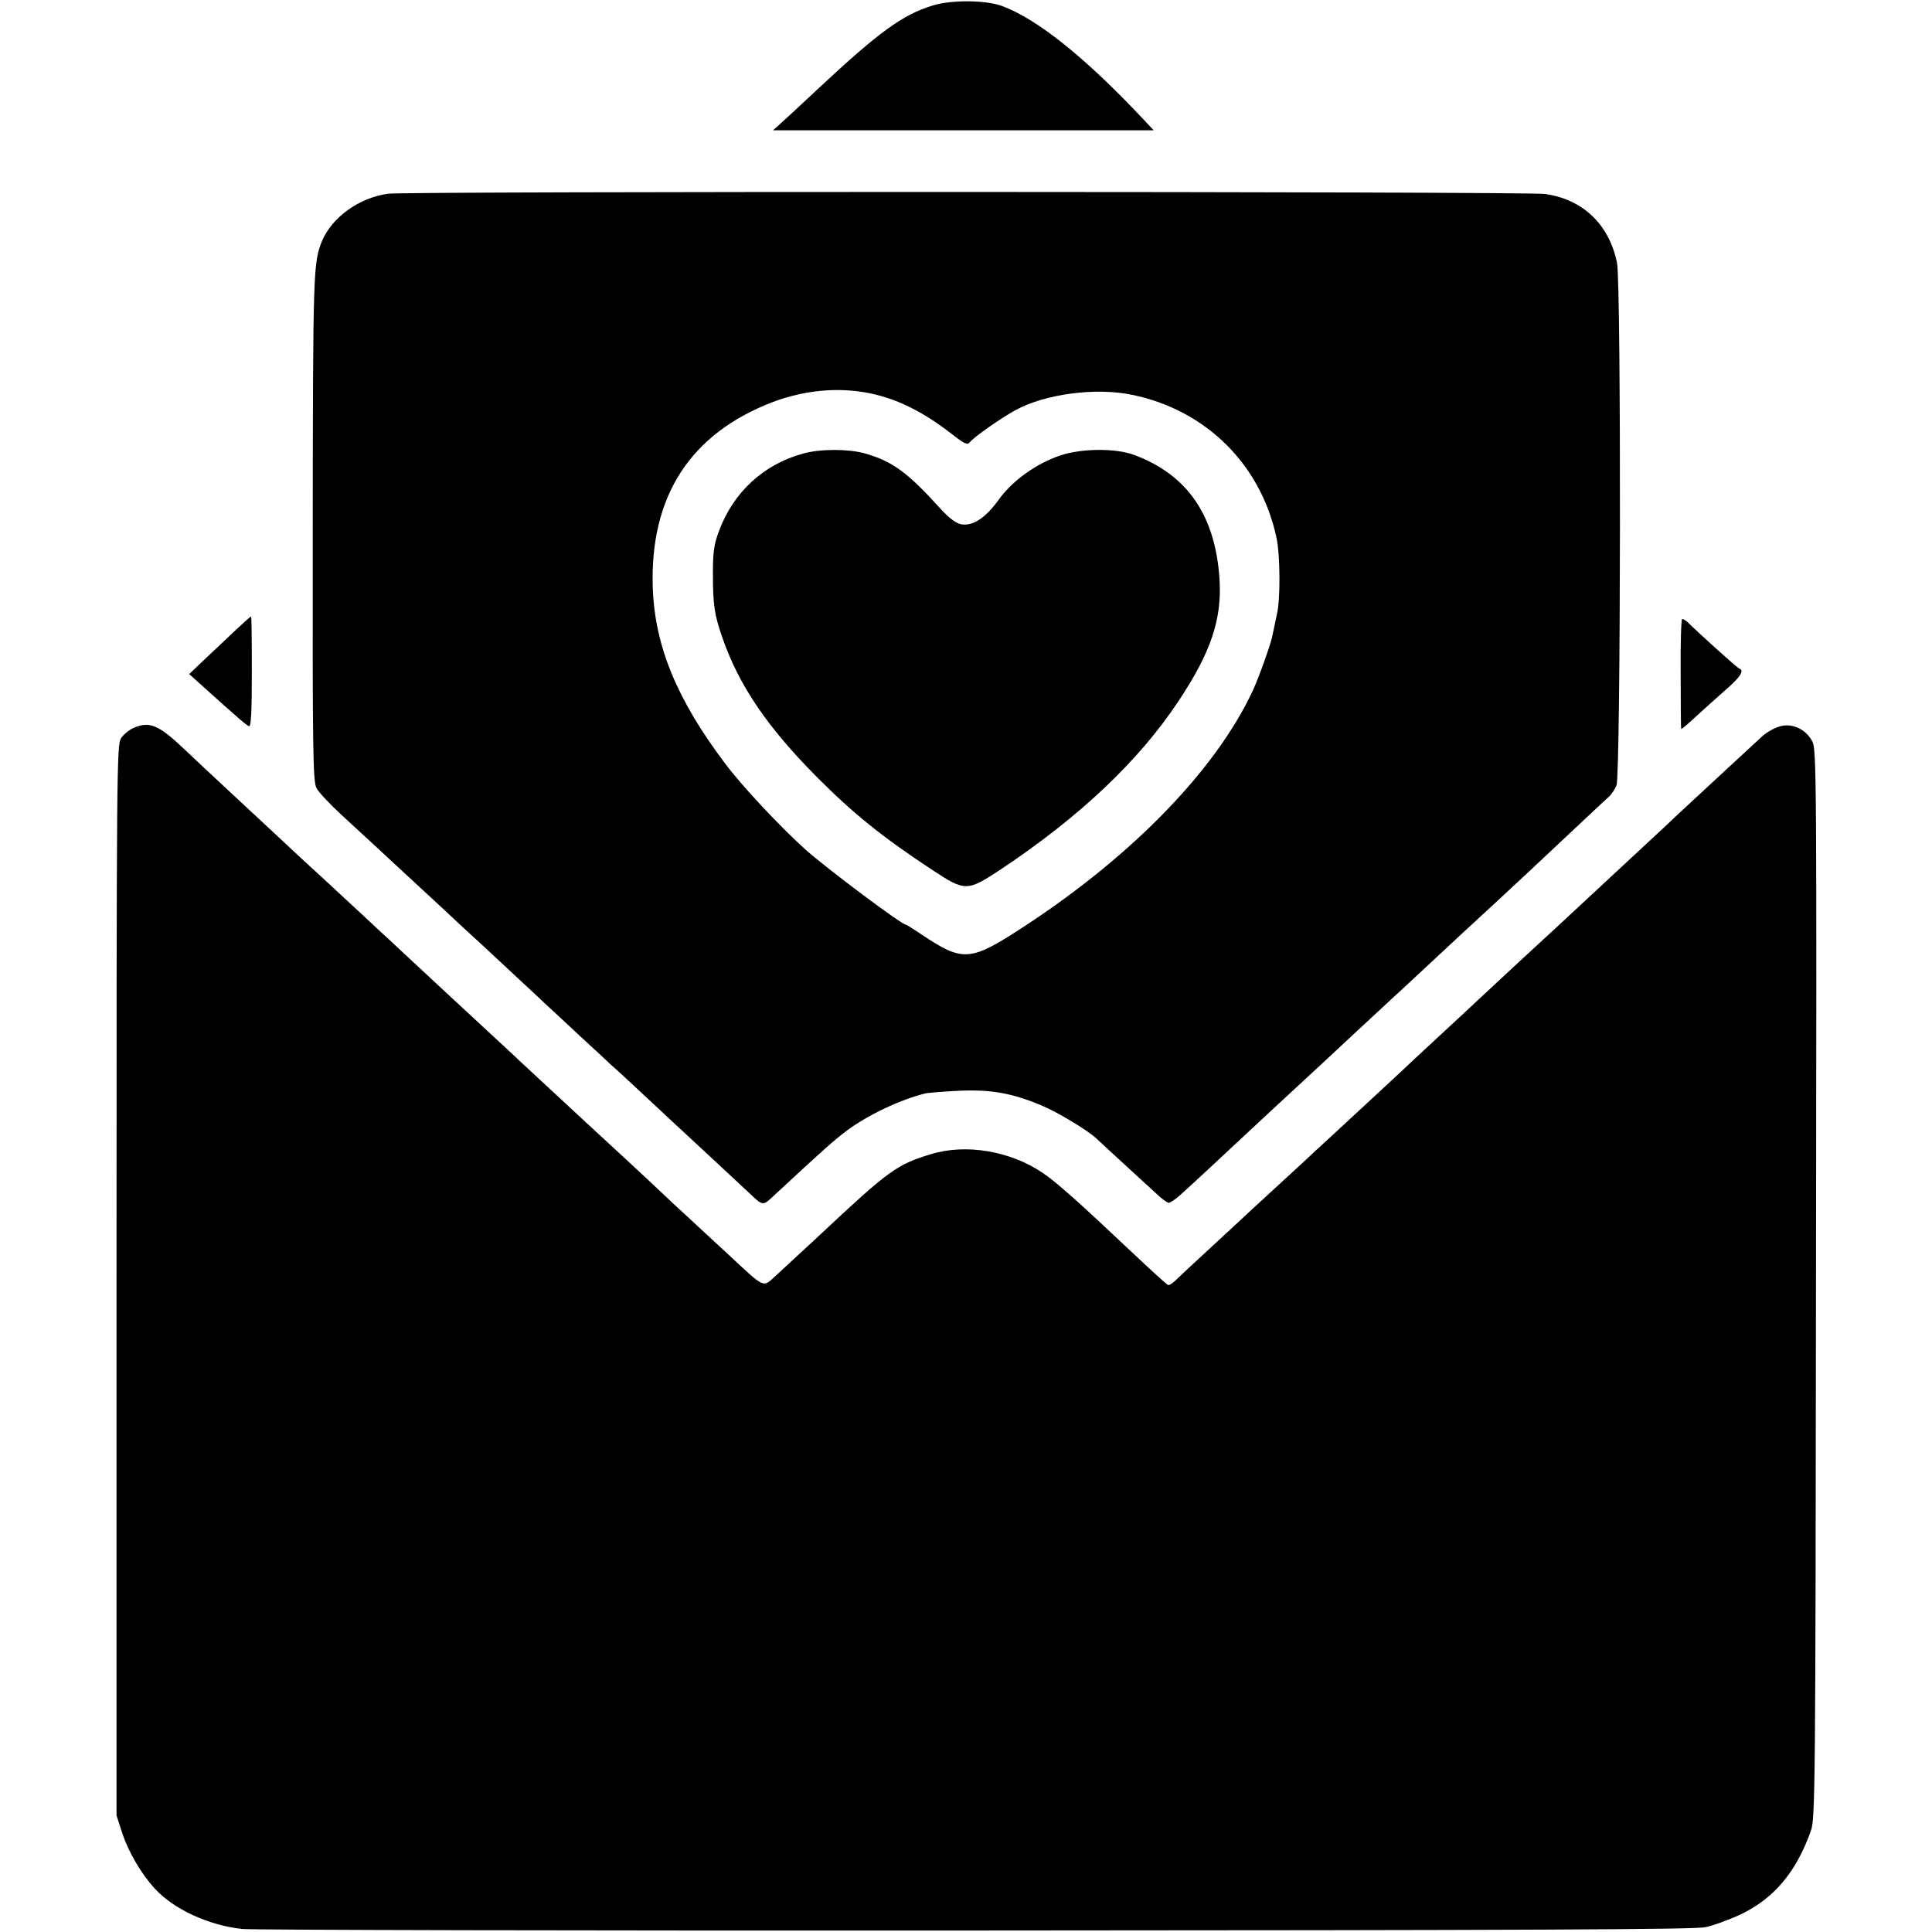 <?xml version="1.0" standalone="no"?>
<!DOCTYPE svg PUBLIC "-//W3C//DTD SVG 20010904//EN"
 "http://www.w3.org/TR/2001/REC-SVG-20010904/DTD/svg10.dtd">
<svg version="1.0" xmlns="http://www.w3.org/2000/svg"
 width="771pt" height="771pt" viewBox="0 0 771 771"
 preserveAspectRatio="xMidYMid meet">
<g transform="translate(0,771) scale(0.1,-0.1)"
fill="#000000" stroke="none">
<path d="M3722 7688 c-119 -36 -215 -106 -456 -331 -66 -62 -133 -124 -150
-139 l-31 -28 759 0 760 0 -30 32 c-237 254 -434 413 -578 465 -65 23 -200 24
-274 1z"/>
<path d="M1549 6937 c-116 -16 -224 -94 -264 -189 -35 -86 -36 -122 -37 -1143
-1 -901 1 -1013 15 -1040 8 -16 55 -66 103 -110 48 -44 99 -91 114 -105 15
-14 76 -70 135 -125 60 -55 125 -116 146 -135 20 -19 61 -57 90 -84 30 -27
108 -99 173 -160 65 -61 134 -124 151 -141 18 -16 81 -75 140 -130 59 -54 115
-106 124 -115 10 -8 71 -64 136 -125 65 -60 129 -121 144 -134 30 -28 247
-229 270 -251 57 -54 54 -54 102 -9 196 182 238 219 287 256 84 63 217 126
317 150 11 2 70 7 130 10 128 6 212 -9 328 -57 66 -27 188 -101 222 -133 7 -7
54 -50 105 -97 51 -47 111 -102 133 -122 22 -21 45 -38 51 -38 6 0 27 14 46
31 37 33 219 202 274 254 18 17 81 75 140 130 60 55 125 116 146 135 49 46
244 227 284 264 28 25 196 182 281 261 18 17 81 75 141 130 122 113 115 107
293 274 73 69 141 132 151 141 11 9 24 30 31 46 17 43 19 2002 2 2085 -31 153
-136 254 -288 275 -68 10 -4548 11 -4616 1z m1925 -797 c109 -23 211 -74 323
-161 54 -42 63 -46 74 -33 17 21 123 95 181 127 119 65 321 92 468 61 293 -61
512 -278 574 -570 15 -67 16 -247 2 -304 -5 -24 -11 -52 -20 -95 -8 -34 -52
-158 -76 -210 -146 -314 -476 -655 -905 -937 -224 -147 -249 -149 -418 -37
-32 22 -60 39 -62 39 -17 0 -313 222 -400 299 -102 92 -251 251 -319 341 -195
258 -283 472 -291 705 -12 365 150 615 480 741 128 48 264 60 389 34z"/>
<path d="M3205 5900 c-158 -43 -279 -155 -336 -310 -20 -53 -24 -84 -24 -170
0 -124 6 -165 39 -258 65 -187 178 -354 376 -553 144 -145 263 -241 464 -373
128 -84 136 -84 272 6 316 211 549 432 707 670 129 194 173 325 164 483 -16
257 -127 420 -342 500 -74 27 -210 26 -295 -3 -95 -32 -192 -102 -245 -177
-53 -73 -104 -106 -150 -97 -19 3 -48 25 -80 60 -134 148 -193 191 -305 223
-66 18 -177 18 -245 -1z"/>
<path d="M942 5197 c-31 -30 -86 -81 -122 -115 l-65 -62 40 -36 c161 -145 189
-169 199 -172 8 -2 11 60 11 218 0 121 -1 220 -3 220 -2 0 -29 -24 -60 -53z"/>
<path d="M6707 5023 c0 -120 1 -220 2 -222 1 -2 25 18 54 45 29 27 83 75 120
108 63 54 79 80 58 88 -8 2 -166 145 -207 186 -7 6 -16 12 -21 12 -4 0 -7 -98
-6 -217z"/>
<path d="M533 4805 c-17 -7 -40 -26 -50 -41 -17 -27 -18 -113 -18 -2164 l0
-2135 24 -74 c25 -74 75 -159 128 -217 75 -83 217 -148 350 -162 37 -4 1353
-7 2923 -6 2230 1 2868 4 2915 13 33 7 96 30 141 51 134 64 223 170 281 335
17 47 18 177 20 2180 3 2014 2 2132 -14 2165 -25 50 -82 76 -131 61 -21 -6
-51 -23 -68 -38 -33 -30 -225 -208 -334 -309 -36 -34 -79 -75 -96 -90 -30 -28
-245 -228 -268 -249 -48 -45 -182 -169 -281 -260 -65 -60 -135 -126 -156 -145
-20 -19 -78 -73 -129 -120 -51 -47 -106 -98 -124 -115 -34 -33 -254 -236 -350
-325 -33 -30 -70 -64 -81 -75 -12 -11 -68 -63 -125 -115 -57 -52 -115 -106
-130 -120 -15 -14 -76 -70 -135 -125 -60 -55 -119 -110 -132 -123 -13 -13 -27
-22 -32 -20 -5 2 -69 60 -142 129 -215 203 -304 282 -356 317 -130 89 -308
119 -448 76 -136 -41 -169 -65 -445 -324 -48 -45 -113 -104 -172 -159 -56 -51
-41 -57 -195 86 -60 55 -132 122 -161 149 -30 27 -75 69 -101 94 -45 43 -236
220 -292 271 -22 20 -135 125 -274 254 -17 17 -83 77 -145 135 -110 102 -184
170 -320 297 -36 34 -79 74 -96 89 -17 16 -81 76 -143 133 -61 57 -120 111
-130 120 -10 9 -74 68 -141 131 -161 150 -156 145 -230 214 -36 33 -94 88
-130 122 -107 102 -143 117 -207 89z"/>
</g>
</svg>
